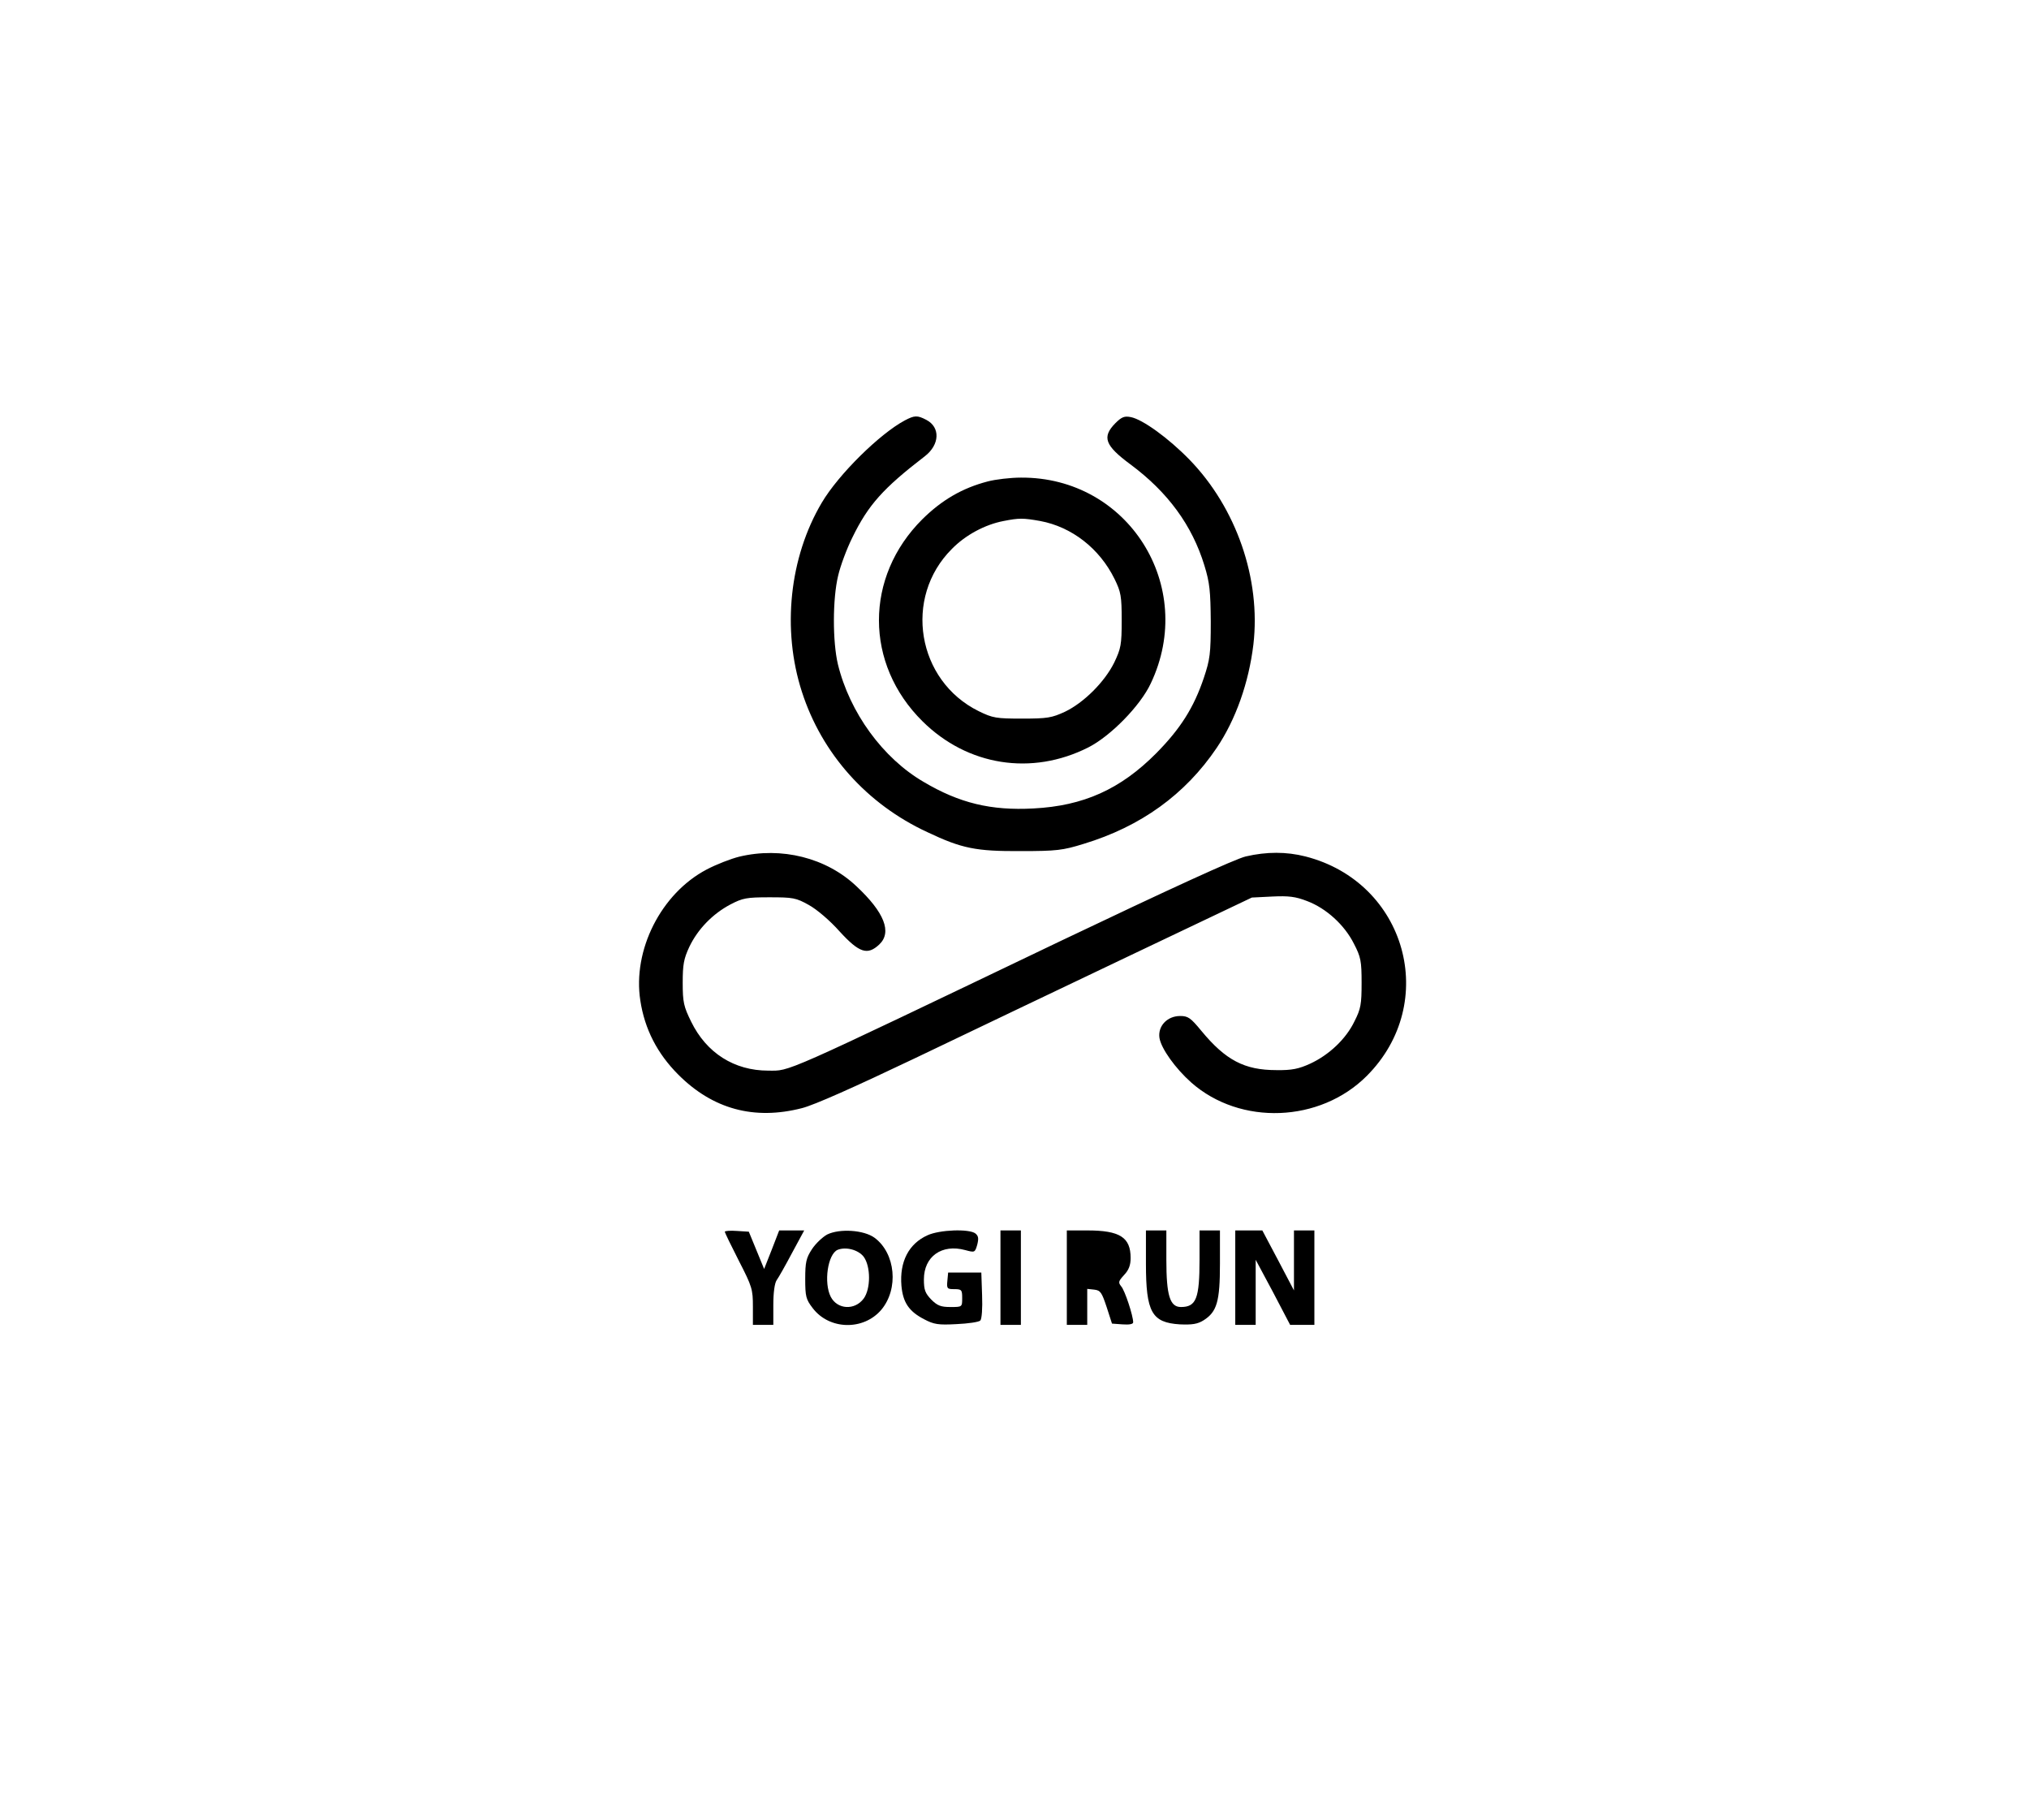 <?xml version="1.0" standalone="no"?>
<!DOCTYPE svg PUBLIC "-//W3C//DTD SVG 20010904//EN"
 "http://www.w3.org/TR/2001/REC-SVG-20010904/DTD/svg10.dtd">
<svg version="1.0" xmlns="http://www.w3.org/2000/svg"
 width="795pt" height="713pt" viewBox="0 0 795 713"
 preserveAspectRatio="xMidYMid meet">
<g transform="translate(0,713) scale(0.1,-0.1)"
fill="#000000" stroke="none">
<path d="M3545 5483 c-99 -53 -260 -212 -325 -322 -127 -214 -157 -497 -78
-741 78 -242 254 -440 492 -550 135 -64 190 -75 366 -74 140 0 164 3 245 28
225 68 399 194 522 376 75 111 126 256 144 405 30 257 -67 536 -251 725 -82
84 -183 157 -229 166 -25 5 -36 1 -61 -24 -53 -54 -41 -87 59 -161 147 -109
242 -239 290 -396 21 -68 24 -101 25 -220 0 -126 -3 -148 -27 -220 -39 -116
-91 -199 -187 -296 -140 -141 -285 -206 -481 -216 -166 -9 -290 21 -430 104
-160 93 -290 272 -336 461 -21 89 -21 256 1 347 9 39 34 106 56 150 62 127
120 192 284 318 58 45 61 113 6 142 -36 19 -47 18 -85 -2z"/>
<path d="M3870 5244 c-100 -26 -180 -73 -256 -148 -227 -226 -227 -567 1 -792
176 -174 427 -214 649 -102 87 44 204 163 245 251 181 381 -89 809 -509 806
-41 0 -100 -7 -130 -15z m206 -155 c123 -23 232 -107 291 -227 25 -51 28 -67
28 -162 0 -96 -3 -110 -29 -165 -38 -77 -120 -158 -193 -193 -52 -24 -69 -27
-168 -27 -101 0 -115 2 -170 29 -242 119 -297 445 -105 636 53 54 129 95 202
109 61 12 77 12 144 0z"/>
<path d="M2896 3774 c-32 -8 -89 -30 -127 -50 -179 -94 -291 -316 -260 -514
17 -111 66 -207 149 -290 135 -135 297 -179 484 -131 48 12 207 83 444 196
203 97 583 279 844 403 l475 226 80 4 c64 3 91 0 137 -18 74 -28 146 -93 183
-167 27 -52 30 -68 30 -153 0 -84 -3 -102 -28 -151 -33 -69 -100 -132 -174
-166 -44 -20 -71 -26 -132 -25 -125 0 -199 39 -294 154 -42 51 -52 58 -83 58
-51 0 -88 -40 -81 -86 7 -42 62 -119 125 -175 192 -169 504 -157 687 26 287
287 155 759 -240 860 -75 19 -152 19 -234 0 -42 -10 -297 -127 -725 -331
-1111 -532 -1058 -508 -1146 -508 -133 0 -242 69 -302 192 -29 59 -33 76 -33
152 0 71 4 94 26 141 33 69 91 129 161 166 48 25 63 28 153 28 92 0 104 -2
154 -30 31 -17 83 -61 121 -104 77 -84 109 -94 155 -51 51 48 20 126 -89 228
-118 112 -294 156 -460 116z"/>
<path d="M2840 2305 c0 -4 25 -55 55 -114 52 -101 55 -112 55 -179 l0 -72 40
0 40 0 0 78 c0 48 5 85 13 97 8 11 35 59 61 108 l47 87 -49 0 -49 0 -29 -75
-30 -76 -30 73 -30 73 -47 3 c-26 2 -47 0 -47 -3z"/>
<path d="M3241 2294 c-18 -10 -45 -35 -60 -58 -22 -34 -26 -50 -26 -116 0 -69
3 -80 29 -114 65 -86 199 -89 269 -7 69 82 56 221 -26 282 -42 31 -137 37
-186 13z m143 -87 c28 -38 28 -126 0 -164 -35 -47 -103 -43 -129 7 -28 55 -12
167 27 184 33 13 81 0 102 -27z"/>
<path d="M3634 2291 c-73 -33 -110 -103 -102 -198 6 -65 29 -100 89 -131 38
-20 55 -23 127 -19 45 2 87 8 93 14 6 6 9 48 7 99 l-3 89 -65 0 -65 0 -3 -32
c-3 -31 -1 -33 27 -33 29 0 31 -3 31 -35 0 -35 0 -35 -46 -35 -37 0 -51 5 -75
29 -24 25 -29 38 -29 79 0 90 70 140 162 115 37 -10 38 -10 47 21 6 24 5 34
-7 44 -24 19 -140 15 -188 -7z"/>
<path d="M3920 2125 l0 -185 40 0 40 0 0 185 0 185 -40 0 -40 0 0 -185z"/>
<path d="M4180 2125 l0 -185 40 0 40 0 0 71 0 70 28 -3 c24 -3 29 -11 48 -68
l21 -65 41 -3 c27 -2 42 1 42 8 0 26 -33 126 -47 141 -12 15 -11 20 11 44 19
20 26 39 26 67 0 81 -42 108 -170 108 l-80 0 0 -185z"/>
<path d="M4490 2180 c0 -191 23 -231 133 -238 48 -2 69 1 93 16 52 33 64 73
64 221 l0 131 -40 0 -40 0 0 -114 c0 -153 -13 -186 -73 -186 -43 0 -57 45 -57
185 l0 115 -40 0 -40 0 0 -130z"/>
<path d="M4840 2125 l0 -185 40 0 40 0 0 128 0 127 68 -127 67 -128 47 0 48 0
0 185 0 185 -40 0 -40 0 0 -117 0 -118 -62 118 -62 117 -53 0 -53 0 0 -185z"/>
</g>
</svg>
